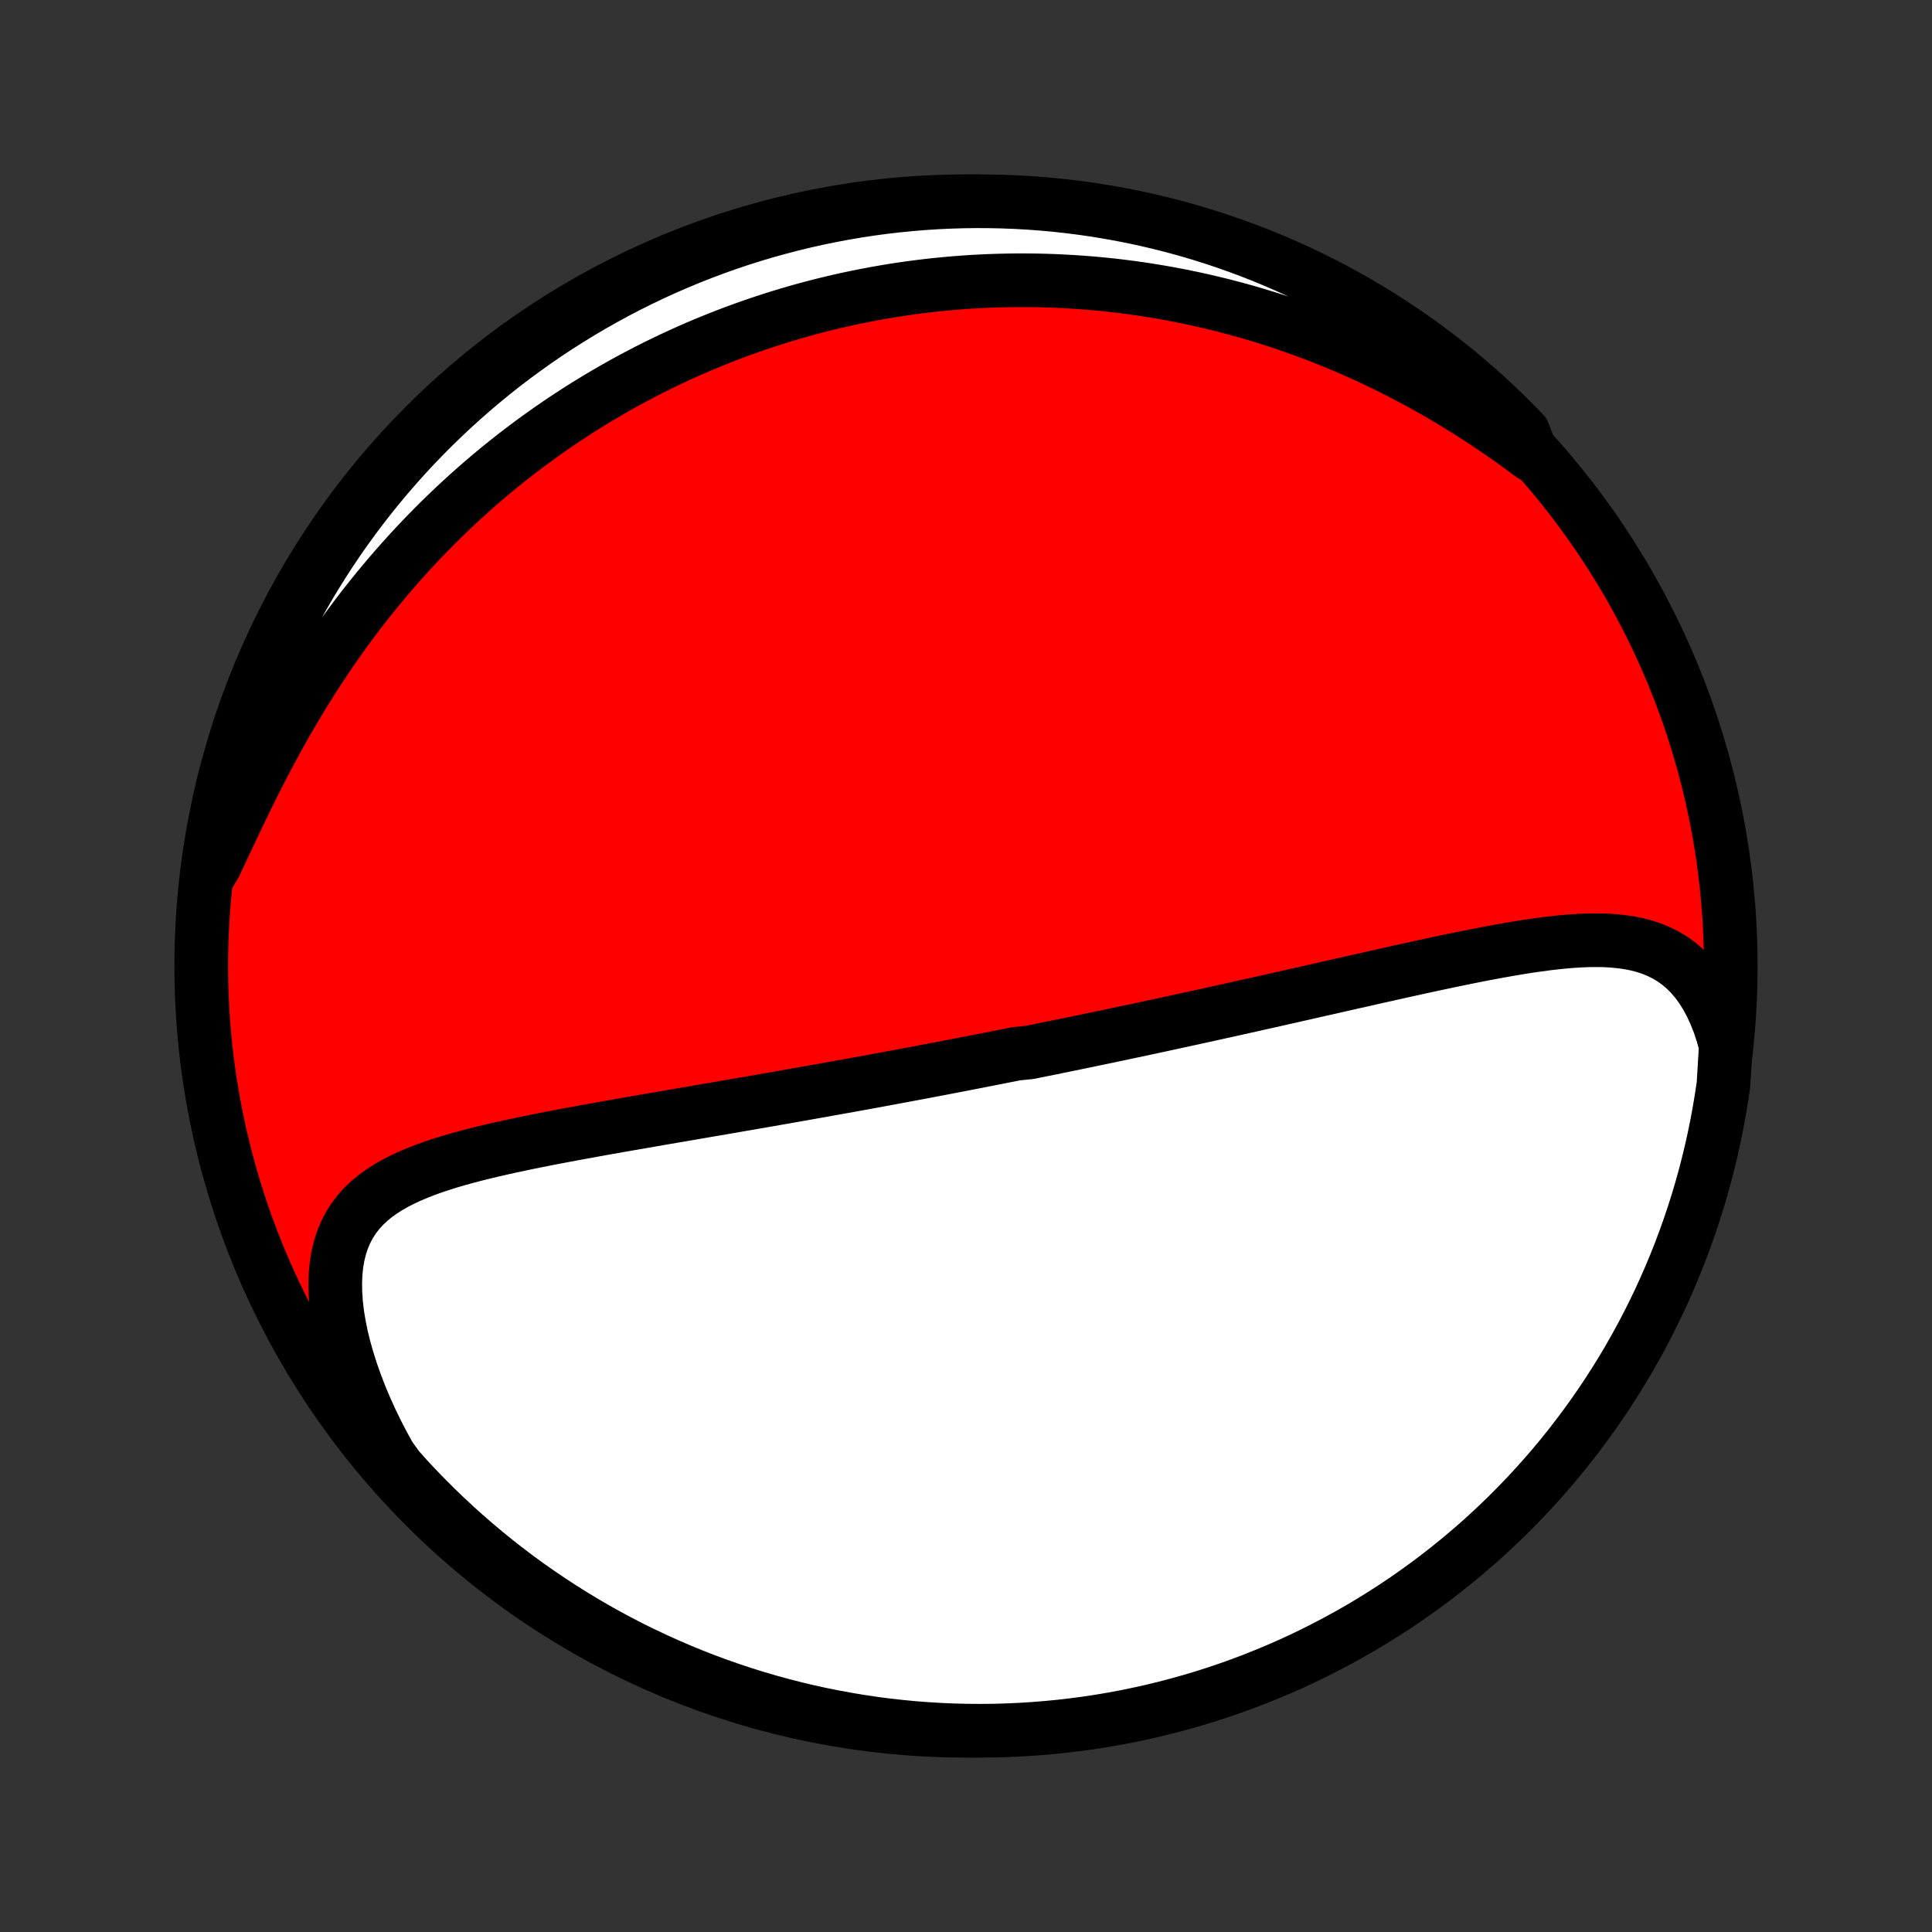 <?xml version="1.0" encoding="utf-8" standalone="no"?>
<!DOCTYPE svg PUBLIC "-//W3C//DTD SVG 1.1//EN"
  "http://www.w3.org/Graphics/SVG/1.1/DTD/svg11.dtd">
<!-- Created with matplotlib (http://matplotlib.org/) -->
<svg height="72pt" version="1.1" viewBox="0 0 72 72" width="72pt" xmlns="http://www.w3.org/2000/svg" xmlns:xlink="http://www.w3.org/1999/xlink">
 <rect x="0" y="0" width="72" height="72" fill="#333333" stroke="none"/>
 <defs>
  <style type="text/css">
*{stroke-linecap:butt;stroke-linejoin:round;}
  </style>
 </defs>
 <g id="figure_1">
  <g id="patch_1">
   <path d="
M0 72
L72 72
L72 0
L0 0
z
" style="fill:none;"/>
  </g>
  <g id="axes_1">
   <g id="PatchCollection_1">
    <defs>
     <path d="
M36 -7.5
C43.558 -7.5 50.808 -10.503 56.153 -15.848
C61.497 -21.192 64.5 -28.442 64.5 -36
C64.5 -43.558 61.497 -50.808 56.153 -56.153
C50.808 -61.497 43.558 -64.5 36 -64.5
C28.442 -64.5 21.192 -61.497 15.848 -56.153
C10.503 -50.808 7.5 -43.558 7.5 -36
C7.5 -28.442 10.503 -21.192 15.848 -15.848
C21.192 -10.503 28.442 -7.5 36 -7.5
z
" id="C0_0_a811fe30f3"/>
     <path d="
M64.316 -33.035
L64.202 -33.445
L64.074 -33.834
L63.93 -34.201
L63.773 -34.545
L63.601 -34.866
L63.416 -35.161
L63.219 -35.432
L63.009 -35.677
L62.788 -35.897
L62.557 -36.093
L62.315 -36.266
L62.064 -36.415
L61.805 -36.543
L61.538 -36.651
L61.263 -36.741
L60.983 -36.813
L60.696 -36.869
L60.404 -36.91
L60.107 -36.939
L59.806 -36.956
L59.502 -36.961
L59.194 -36.958
L58.883 -36.946
L58.57 -36.926
L58.255 -36.899
L57.938 -36.867
L57.62 -36.829
L57.301 -36.786
L56.981 -36.74
L56.66 -36.69
L56.339 -36.636
L56.018 -36.58
L55.697 -36.522
L55.376 -36.462
L55.056 -36.4
L54.736 -36.336
L54.417 -36.271
L54.1 -36.206
L53.783 -36.139
L53.467 -36.072
L53.153 -36.004
L52.84 -35.936
L52.528 -35.867
L52.218 -35.799
L51.909 -35.73
L51.602 -35.661
L51.297 -35.593
L50.993 -35.525
L50.691 -35.456
L50.391 -35.389
L50.092 -35.321
L49.796 -35.254
L49.501 -35.187
L49.208 -35.121
L48.916 -35.055
L48.627 -34.989
L48.339 -34.924
L48.053 -34.859
L47.769 -34.795
L47.486 -34.731
L47.205 -34.668
L46.926 -34.606
L46.648 -34.543
L46.372 -34.482
L46.098 -34.421
L45.825 -34.36
L45.553 -34.3
L45.283 -34.24
L45.015 -34.181
L44.748 -34.122
L44.481 -34.064
L44.217 -34.006
L43.953 -33.949
L43.691 -33.892
L43.43 -33.835
L43.17 -33.779
L42.911 -33.723
L42.653 -33.668
L42.396 -33.613
L42.139 -33.559
L41.884 -33.505
L41.629 -33.451
L41.376 -33.397
L41.122 -33.344
L40.87 -33.292
L40.618 -33.239
L40.366 -33.187
L40.115 -33.135
L39.864 -33.084
L39.614 -33.032
L39.364 -32.981
L39.114 -32.93
L38.865 -32.88
L38.615 -32.829
L38.366 -32.779
L37.867 -32.729
L37.618 -32.679
L37.368 -32.63
L37.118 -32.58
L36.868 -32.531
L36.618 -32.482
L36.367 -32.433
L36.116 -32.384
L35.864 -32.335
L35.612 -32.286
L35.36 -32.238
L35.106 -32.189
L34.852 -32.141
L34.598 -32.093
L34.342 -32.044
L34.086 -31.996
L33.828 -31.948
L33.57 -31.899
L33.311 -31.851
L33.051 -31.803
L32.789 -31.755
L32.527 -31.706
L32.263 -31.658
L31.998 -31.61
L31.731 -31.561
L31.463 -31.513
L31.194 -31.465
L30.924 -31.416
L30.651 -31.367
L30.378 -31.319
L30.102 -31.27
L29.825 -31.221
L29.546 -31.172
L29.266 -31.122
L28.983 -31.073
L28.699 -31.023
L28.413 -30.973
L28.126 -30.923
L27.836 -30.873
L27.544 -30.823
L27.251 -30.772
L26.955 -30.721
L26.658 -30.67
L26.358 -30.619
L26.056 -30.567
L25.753 -30.515
L25.448 -30.462
L25.14 -30.41
L24.831 -30.357
L24.519 -30.303
L24.206 -30.249
L23.891 -30.194
L23.574 -30.139
L23.256 -30.084
L22.935 -30.027
L22.613 -29.971
L22.29 -29.913
L21.966 -29.854
L21.64 -29.795
L21.313 -29.735
L20.985 -29.673
L20.657 -29.611
L20.328 -29.547
L19.999 -29.482
L19.669 -29.415
L19.34 -29.346
L19.012 -29.276
L18.684 -29.203
L18.357 -29.128
L18.032 -29.051
L17.71 -28.97
L17.389 -28.886
L17.072 -28.799
L16.758 -28.707
L16.449 -28.61
L16.144 -28.509
L15.845 -28.401
L15.553 -28.287
L15.267 -28.166
L14.99 -28.037
L14.722 -27.899
L14.464 -27.752
L14.217 -27.593
L13.982 -27.424
L13.761 -27.241
L13.554 -27.045
L13.363 -26.834
L13.189 -26.608
L13.032 -26.365
L12.894 -26.105
L12.776 -25.829
L12.678 -25.535
L12.6 -25.223
L12.543 -24.894
L12.507 -24.549
L12.493 -24.188
L12.499 -23.812
L12.526 -23.423
L12.573 -23.021
L12.641 -22.608
L12.727 -22.185
L12.833 -21.754
L12.957 -21.317
L13.098 -20.874
L13.256 -20.427
L13.43 -19.977
L13.62 -19.525
L13.824 -19.073
L14.043 -18.622
L14.276 -18.173
L14.521 -17.726
L14.844 -17.282
L15.181 -16.903
L15.524 -16.537
L15.873 -16.177
L16.228 -15.822
L16.589 -15.474
L16.956 -15.132
L17.329 -14.797
L17.708 -14.467
L18.092 -14.145
L18.482 -13.829
L18.877 -13.52
L19.277 -13.217
L19.682 -12.922
L20.093 -12.634
L20.508 -12.353
L20.927 -12.079
L21.352 -11.812
L21.781 -11.552
L22.214 -11.3
L22.651 -11.056
L23.093 -10.819
L23.538 -10.59
L23.988 -10.369
L24.441 -10.155
L24.897 -9.95
L25.357 -9.752
L25.82 -9.562
L26.286 -9.38
L26.755 -9.207
L27.227 -9.041
L27.701 -8.884
L28.178 -8.735
L28.658 -8.594
L29.14 -8.462
L29.624 -8.338
L30.109 -8.222
L30.597 -8.115
L31.086 -8.017
L31.577 -7.927
L32.069 -7.845
L32.562 -7.772
L33.056 -7.708
L33.551 -7.652
L34.047 -7.605
L34.544 -7.567
L35.041 -7.537
L35.538 -7.516
L36.036 -7.504
L36.533 -7.5
L37.03 -7.505
L37.527 -7.519
L38.024 -7.541
L38.519 -7.572
L39.014 -7.612
L39.509 -7.66
L40.002 -7.717
L40.493 -7.782
L40.984 -7.856
L41.473 -7.939
L41.96 -8.03
L42.446 -8.13
L42.929 -8.238
L43.411 -8.355
L43.89 -8.48
L44.367 -8.614
L44.841 -8.756
L45.312 -8.906
L45.781 -9.064
L46.247 -9.231
L46.709 -9.406
L47.169 -9.589
L47.624 -9.78
L48.077 -9.978
L48.526 -10.185
L48.97 -10.4
L49.411 -10.623
L49.848 -10.853
L50.281 -11.091
L50.709 -11.336
L51.133 -11.589
L51.552 -11.85
L51.967 -12.117
L52.376 -12.392
L52.781 -12.675
L53.18 -12.964
L53.574 -13.26
L53.963 -13.564
L54.347 -13.874
L54.724 -14.191
L55.097 -14.514
L55.463 -14.844
L55.823 -15.181
L56.178 -15.524
L56.526 -15.873
L56.868 -16.228
L57.203 -16.589
L57.532 -16.956
L57.855 -17.329
L58.171 -17.708
L58.48 -18.092
L58.782 -18.482
L59.078 -18.877
L59.366 -19.277
L59.647 -19.682
L59.922 -20.093
L60.188 -20.508
L60.448 -20.927
L60.7 -21.352
L60.944 -21.781
L61.181 -22.214
L61.41 -22.651
L61.631 -23.093
L61.845 -23.538
L62.05 -23.988
L62.248 -24.441
L62.438 -24.897
L62.62 -25.357
L62.793 -25.82
L62.959 -26.286
L63.116 -26.755
L63.265 -27.227
L63.406 -27.701
L63.538 -28.178
L63.662 -28.658
L63.778 -29.14
L63.885 -29.624
L63.983 -30.109
L64.073 -30.597
L64.155 -31.086
L64.228 -31.577
z
" id="C0_1_6fda48cc2e"/>
     <path d="
M57.088 -55.038
L56.68 -55.339
L56.269 -55.634
L55.856 -55.922
L55.441 -56.202
L55.025 -56.475
L54.608 -56.74
L54.189 -56.998
L53.77 -57.248
L53.35 -57.489
L52.93 -57.722
L52.511 -57.948
L52.092 -58.165
L51.673 -58.375
L51.256 -58.576
L50.839 -58.77
L50.424 -58.955
L50.01 -59.133
L49.597 -59.304
L49.186 -59.467
L48.777 -59.622
L48.37 -59.771
L47.965 -59.912
L47.562 -60.047
L47.16 -60.174
L46.762 -60.295
L46.365 -60.41
L45.971 -60.518
L45.579 -60.62
L45.189 -60.716
L44.802 -60.806
L44.417 -60.89
L44.035 -60.969
L43.655 -61.042
L43.277 -61.11
L42.902 -61.172
L42.53 -61.23
L42.159 -61.282
L41.791 -61.329
L41.426 -61.372
L41.062 -61.41
L40.701 -61.443
L40.342 -61.472
L39.986 -61.496
L39.631 -61.516
L39.279 -61.532
L38.929 -61.544
L38.58 -61.552
L38.234 -61.555
L37.89 -61.555
L37.547 -61.551
L37.206 -61.543
L36.868 -61.532
L36.53 -61.516
L36.195 -61.498
L35.861 -61.475
L35.529 -61.449
L35.198 -61.419
L34.868 -61.386
L34.541 -61.35
L34.214 -61.31
L33.889 -61.267
L33.564 -61.22
L33.241 -61.17
L32.92 -61.116
L32.599 -61.059
L32.279 -60.999
L31.96 -60.936
L31.642 -60.869
L31.326 -60.799
L31.009 -60.725
L30.694 -60.649
L30.379 -60.569
L30.065 -60.485
L29.752 -60.398
L29.439 -60.307
L29.127 -60.214
L28.815 -60.116
L28.503 -60.015
L28.192 -59.911
L27.882 -59.803
L27.572 -59.691
L27.262 -59.576
L26.952 -59.457
L26.642 -59.334
L26.333 -59.208
L26.023 -59.077
L25.714 -58.943
L25.405 -58.804
L25.096 -58.662
L24.787 -58.515
L24.478 -58.364
L24.169 -58.209
L23.86 -58.049
L23.551 -57.885
L23.242 -57.717
L22.933 -57.543
L22.624 -57.365
L22.315 -57.183
L22.006 -56.995
L21.697 -56.803
L21.388 -56.605
L21.078 -56.402
L20.769 -56.194
L20.46 -55.98
L20.151 -55.761
L19.842 -55.537
L19.534 -55.306
L19.225 -55.07
L18.917 -54.828
L18.609 -54.58
L18.302 -54.326
L17.995 -54.066
L17.689 -53.799
L17.383 -53.526
L17.078 -53.246
L16.774 -52.96
L16.471 -52.667
L16.169 -52.367
L15.869 -52.061
L15.569 -51.747
L15.272 -51.427
L14.975 -51.099
L14.681 -50.765
L14.389 -50.424
L14.098 -50.075
L13.811 -49.72
L13.525 -49.358
L13.243 -48.989
L12.963 -48.613
L12.686 -48.23
L12.413 -47.841
L12.143 -47.446
L11.877 -47.044
L11.614 -46.637
L11.356 -46.224
L11.102 -45.806
L10.852 -45.384
L10.606 -44.957
L10.365 -44.526
L10.129 -44.092
L9.897 -43.656
L9.671 -43.218
L9.448 -42.779
L9.231 -42.34
L9.017 -41.903
L8.809 -41.467
L8.604 -41.035
L8.402 -40.607
L8.204 -40.185
L8.009 -39.771
L7.764 -39.366
L7.836 -39.873
L7.917 -40.365
L8.006 -40.856
L8.103 -41.345
L8.209 -41.833
L8.324 -42.319
L8.447 -42.803
L8.578 -43.285
L8.718 -43.765
L8.866 -44.242
L9.022 -44.717
L9.187 -45.189
L9.359 -45.659
L9.54 -46.125
L9.729 -46.589
L9.926 -47.049
L10.13 -47.506
L10.343 -47.959
L10.564 -48.409
L10.792 -48.855
L11.028 -49.296
L11.271 -49.734
L11.522 -50.168
L11.781 -50.597
L12.047 -51.023
L12.32 -51.443
L12.6 -51.859
L12.888 -52.269
L13.182 -52.675
L13.484 -53.076
L13.792 -53.472
L14.107 -53.862
L14.429 -54.247
L14.757 -54.626
L15.092 -55
L15.433 -55.368
L15.781 -55.73
L16.134 -56.086
L16.494 -56.435
L16.86 -56.779
L17.231 -57.116
L17.608 -57.447
L17.991 -57.771
L18.379 -58.089
L18.773 -58.4
L19.172 -58.704
L19.576 -59.001
L19.985 -59.291
L20.399 -59.575
L20.817 -59.85
L21.241 -60.119
L21.668 -60.38
L22.1 -60.634
L22.537 -60.881
L22.977 -61.12
L23.422 -61.351
L23.87 -61.574
L24.322 -61.79
L24.777 -61.998
L25.236 -62.197
L25.698 -62.389
L26.164 -62.573
L26.632 -62.749
L27.103 -62.916
L27.577 -63.076
L28.054 -63.227
L28.532 -63.37
L29.014 -63.504
L29.497 -63.63
L29.982 -63.748
L30.469 -63.857
L30.958 -63.958
L31.448 -64.05
L31.94 -64.134
L32.433 -64.209
L32.927 -64.276
L33.422 -64.334
L33.918 -64.383
L34.414 -64.424
L34.911 -64.456
L35.408 -64.479
L35.906 -64.494
L36.403 -64.5
L36.9 -64.497
L37.397 -64.486
L37.894 -64.466
L38.39 -64.437
L38.885 -64.4
L39.38 -64.354
L39.873 -64.299
L40.365 -64.236
L40.856 -64.164
L41.345 -64.083
L41.833 -63.994
L42.319 -63.897
L42.803 -63.791
L43.285 -63.676
L43.765 -63.553
L44.242 -63.422
L44.717 -63.282
L45.189 -63.134
L45.659 -62.978
L46.125 -62.813
L46.589 -62.641
L47.049 -62.46
L47.506 -62.271
L47.959 -62.074
L48.409 -61.87
L48.855 -61.657
L49.296 -61.436
L49.734 -61.208
L50.168 -60.972
L50.597 -60.729
L51.023 -60.478
L51.443 -60.219
L51.859 -59.953
L52.269 -59.68
L52.675 -59.4
L53.076 -59.112
L53.472 -58.818
L53.862 -58.516
L54.247 -58.208
L54.626 -57.893
L55 -57.571
L55.368 -57.243
L55.73 -56.908
L56.086 -56.567
L56.435 -56.219
L56.779 -55.866
z
" id="C0_2_a35b010401"/>
    </defs>
    <g clip-path="url(#p1bffca34e9)">
     <use style="fill:#ff0000;stroke:#000000;stroke-width:2.0;" x="0.0" xlink:href="#C0_0_a811fe30f3" y="72.0"/>
    </g>
    <g clip-path="url(#p1bffca34e9)">
     <use style="fill:#ffffff;stroke:#000000;stroke-width:2.0;" x="0.0" xlink:href="#C0_1_6fda48cc2e" y="72.0"/>
    </g>
    <g clip-path="url(#p1bffca34e9)">
     <use style="fill:#ffffff;stroke:#000000;stroke-width:2.0;" x="0.0" xlink:href="#C0_2_a35b010401" y="72.0"/>
    </g>
   </g>
  </g>
 </g>
 <defs>
  <clipPath id="p1bffca34e9">
   <rect height="72.0" width="72.0" x="0.0" y="0.0"/>
  </clipPath>
 </defs>
</svg>
